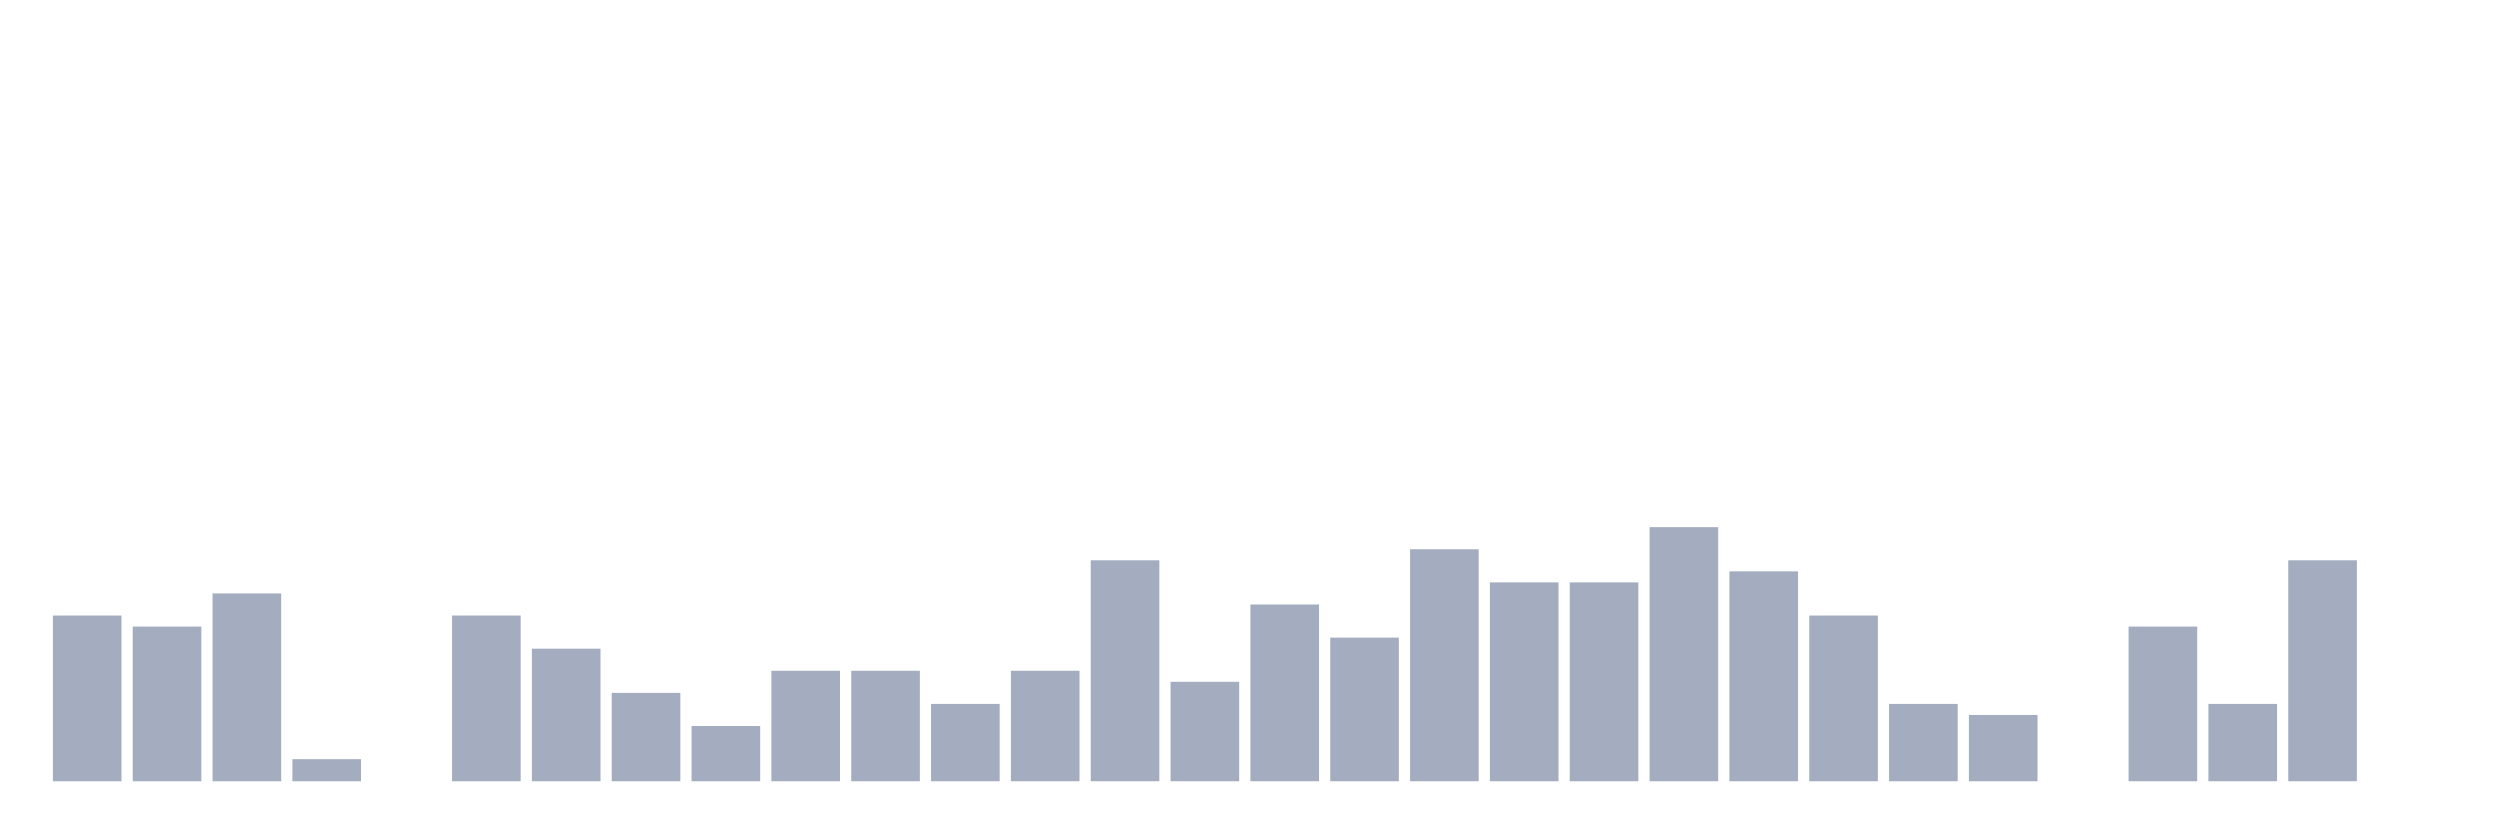 <svg xmlns="http://www.w3.org/2000/svg" viewBox="0 0 480 160"><g transform="translate(10,10)"><rect class="bar" x="0.153" width="13.175" y="108.182" height="31.818" fill="rgb(164,173,192)"></rect><rect class="bar" x="15.482" width="13.175" y="110.303" height="29.697" fill="rgb(164,173,192)"></rect><rect class="bar" x="30.81" width="13.175" y="103.939" height="36.061" fill="rgb(164,173,192)"></rect><rect class="bar" x="46.138" width="13.175" y="135.758" height="4.242" fill="rgb(164,173,192)"></rect><rect class="bar" x="61.466" width="13.175" y="140" height="0" fill="rgb(164,173,192)"></rect><rect class="bar" x="76.794" width="13.175" y="108.182" height="31.818" fill="rgb(164,173,192)"></rect><rect class="bar" x="92.123" width="13.175" y="114.545" height="25.455" fill="rgb(164,173,192)"></rect><rect class="bar" x="107.451" width="13.175" y="123.03" height="16.97" fill="rgb(164,173,192)"></rect><rect class="bar" x="122.779" width="13.175" y="129.394" height="10.606" fill="rgb(164,173,192)"></rect><rect class="bar" x="138.107" width="13.175" y="118.788" height="21.212" fill="rgb(164,173,192)"></rect><rect class="bar" x="153.436" width="13.175" y="118.788" height="21.212" fill="rgb(164,173,192)"></rect><rect class="bar" x="168.764" width="13.175" y="125.152" height="14.848" fill="rgb(164,173,192)"></rect><rect class="bar" x="184.092" width="13.175" y="118.788" height="21.212" fill="rgb(164,173,192)"></rect><rect class="bar" x="199.42" width="13.175" y="97.576" height="42.424" fill="rgb(164,173,192)"></rect><rect class="bar" x="214.748" width="13.175" y="120.909" height="19.091" fill="rgb(164,173,192)"></rect><rect class="bar" x="230.077" width="13.175" y="106.061" height="33.939" fill="rgb(164,173,192)"></rect><rect class="bar" x="245.405" width="13.175" y="112.424" height="27.576" fill="rgb(164,173,192)"></rect><rect class="bar" x="260.733" width="13.175" y="95.455" height="44.545" fill="rgb(164,173,192)"></rect><rect class="bar" x="276.061" width="13.175" y="101.818" height="38.182" fill="rgb(164,173,192)"></rect><rect class="bar" x="291.39" width="13.175" y="101.818" height="38.182" fill="rgb(164,173,192)"></rect><rect class="bar" x="306.718" width="13.175" y="91.212" height="48.788" fill="rgb(164,173,192)"></rect><rect class="bar" x="322.046" width="13.175" y="99.697" height="40.303" fill="rgb(164,173,192)"></rect><rect class="bar" x="337.374" width="13.175" y="108.182" height="31.818" fill="rgb(164,173,192)"></rect><rect class="bar" x="352.702" width="13.175" y="125.152" height="14.848" fill="rgb(164,173,192)"></rect><rect class="bar" x="368.031" width="13.175" y="127.273" height="12.727" fill="rgb(164,173,192)"></rect><rect class="bar" x="383.359" width="13.175" y="140" height="0" fill="rgb(164,173,192)"></rect><rect class="bar" x="398.687" width="13.175" y="110.303" height="29.697" fill="rgb(164,173,192)"></rect><rect class="bar" x="414.015" width="13.175" y="125.152" height="14.848" fill="rgb(164,173,192)"></rect><rect class="bar" x="429.344" width="13.175" y="97.576" height="42.424" fill="rgb(164,173,192)"></rect><rect class="bar" x="444.672" width="13.175" y="140" height="0" fill="rgb(164,173,192)"></rect></g></svg>